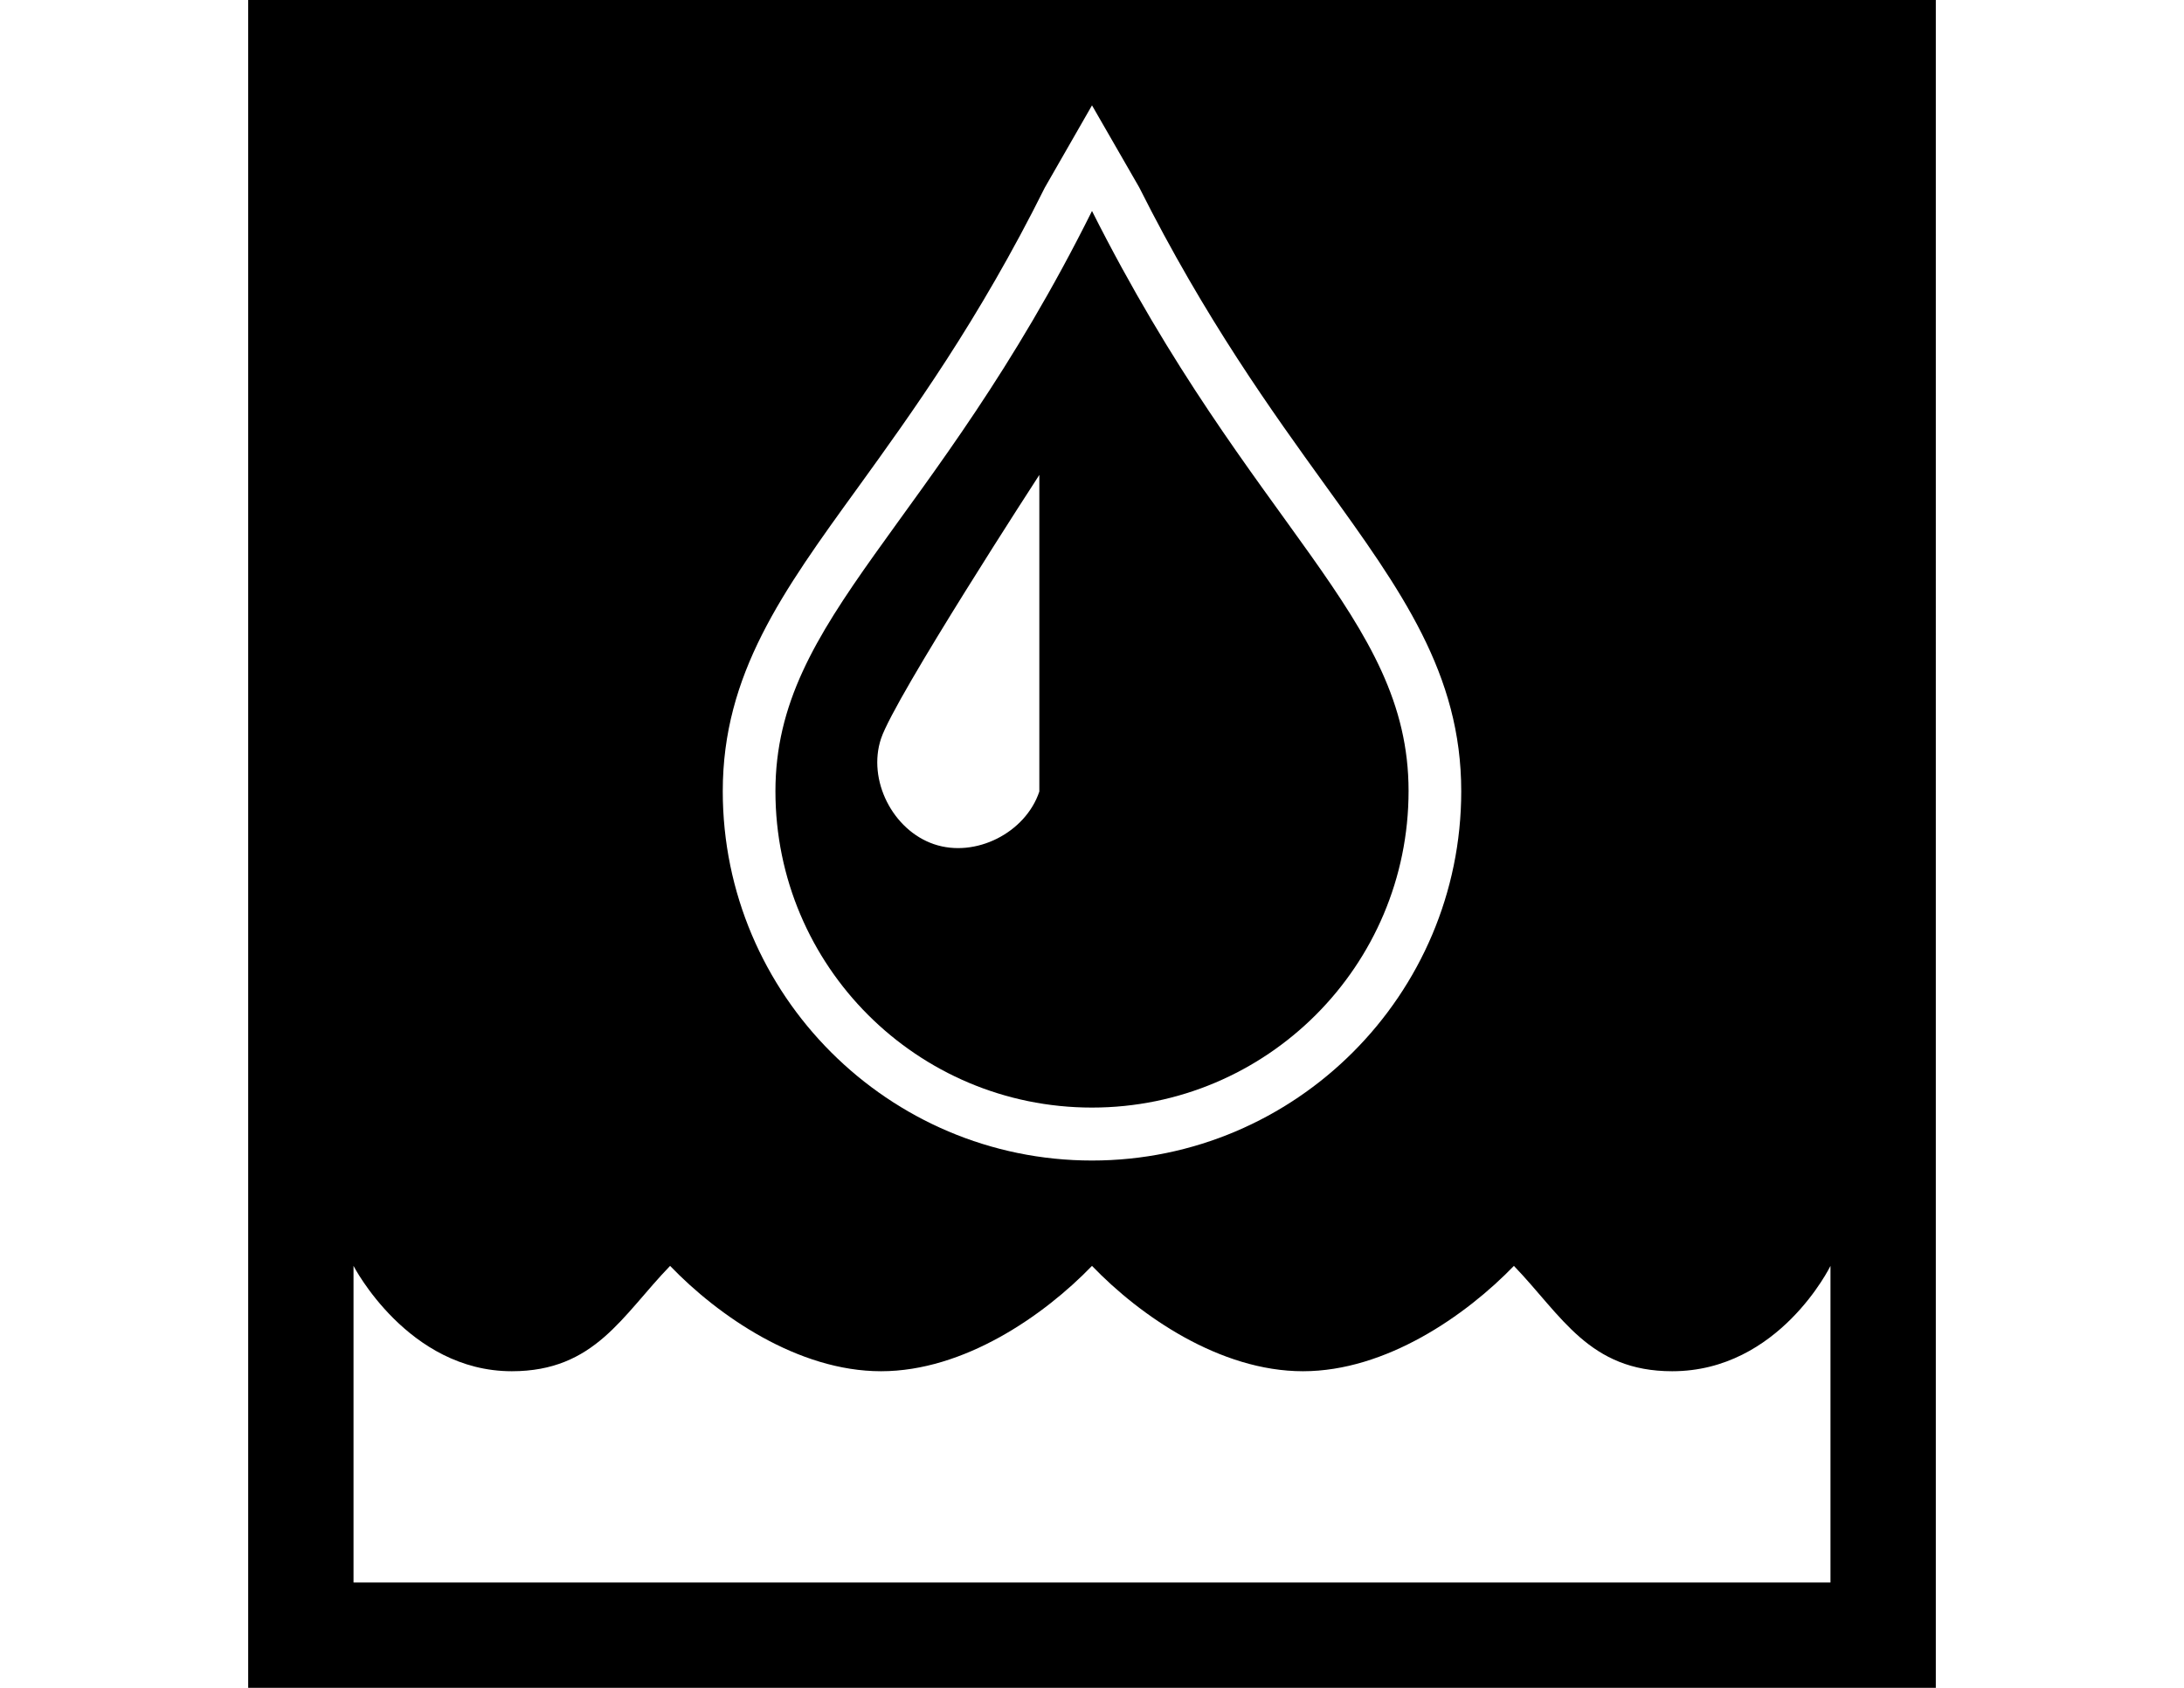 <?xml version="1.0" encoding="utf-8"?>
<!-- Generator: Adobe Illustrator 18.0.0, SVG Export Plug-In . SVG Version: 6.00 Build 0)  -->
<!DOCTYPE svg PUBLIC "-//W3C//DTD SVG 1.1//EN" "http://www.w3.org/Graphics/SVG/1.1/DTD/svg11.dtd">
<svg version="1.1" id="Layer_1" xmlns="http://www.w3.org/2000/svg" xmlns:xlink="http://www.w3.org/1999/xlink" x="0px" y="0px"
	 viewBox="0 0 792 612" enable-background="new 0 0 792 612" xml:space="preserve">
<g>
	<path d="M396,401.6c63.4,0,114.8-51.4,114.8-114.8S454,191.8,396,76.5c-57.4,115.3-114.8,147-114.8,210.4
		S332.6,401.6,396,401.6z M319.5,267.8c5-15,57.4-95.6,57.4-95.6s0,96.5,0,114.8c-5,15-23.2,24.2-38.2,19.1S314.5,282.8,319.5,267.8
		z"/>
	<path d="M90,0v612h612V0H90z M311.1,176.8c19.5-27,43.8-60.6,67.8-108.8L396,38.2l17.1,29.7
		c24,47.8,48.2,81.3,67.6,108.2c27.5,38.1,49.2,68.2,49.2,110.8c0,73.8-60.1,133.9-133.9,133.9s-133.9-60.1-133.9-133.9
		C262.1,244.5,283.7,214.6,311.1,176.8z M663.8,573.8H128.2V459c0,0,19.7,38.2,57.4,38.2c30.1,0,40-20.2,57.4-38.2
		c17.4,18.1,46.4,38.2,76.5,38.2c30.1,0,59.1-20.2,76.5-38.2c17.4,18.1,46.4,38.2,76.5,38.2c30.1,0,59.1-20.2,76.5-38.2
		c17.4,18.1,27.3,38.2,57.4,38.2c38.8,0,57.4-38.2,57.4-38.2V573.8z"/>
</g>
</svg>
